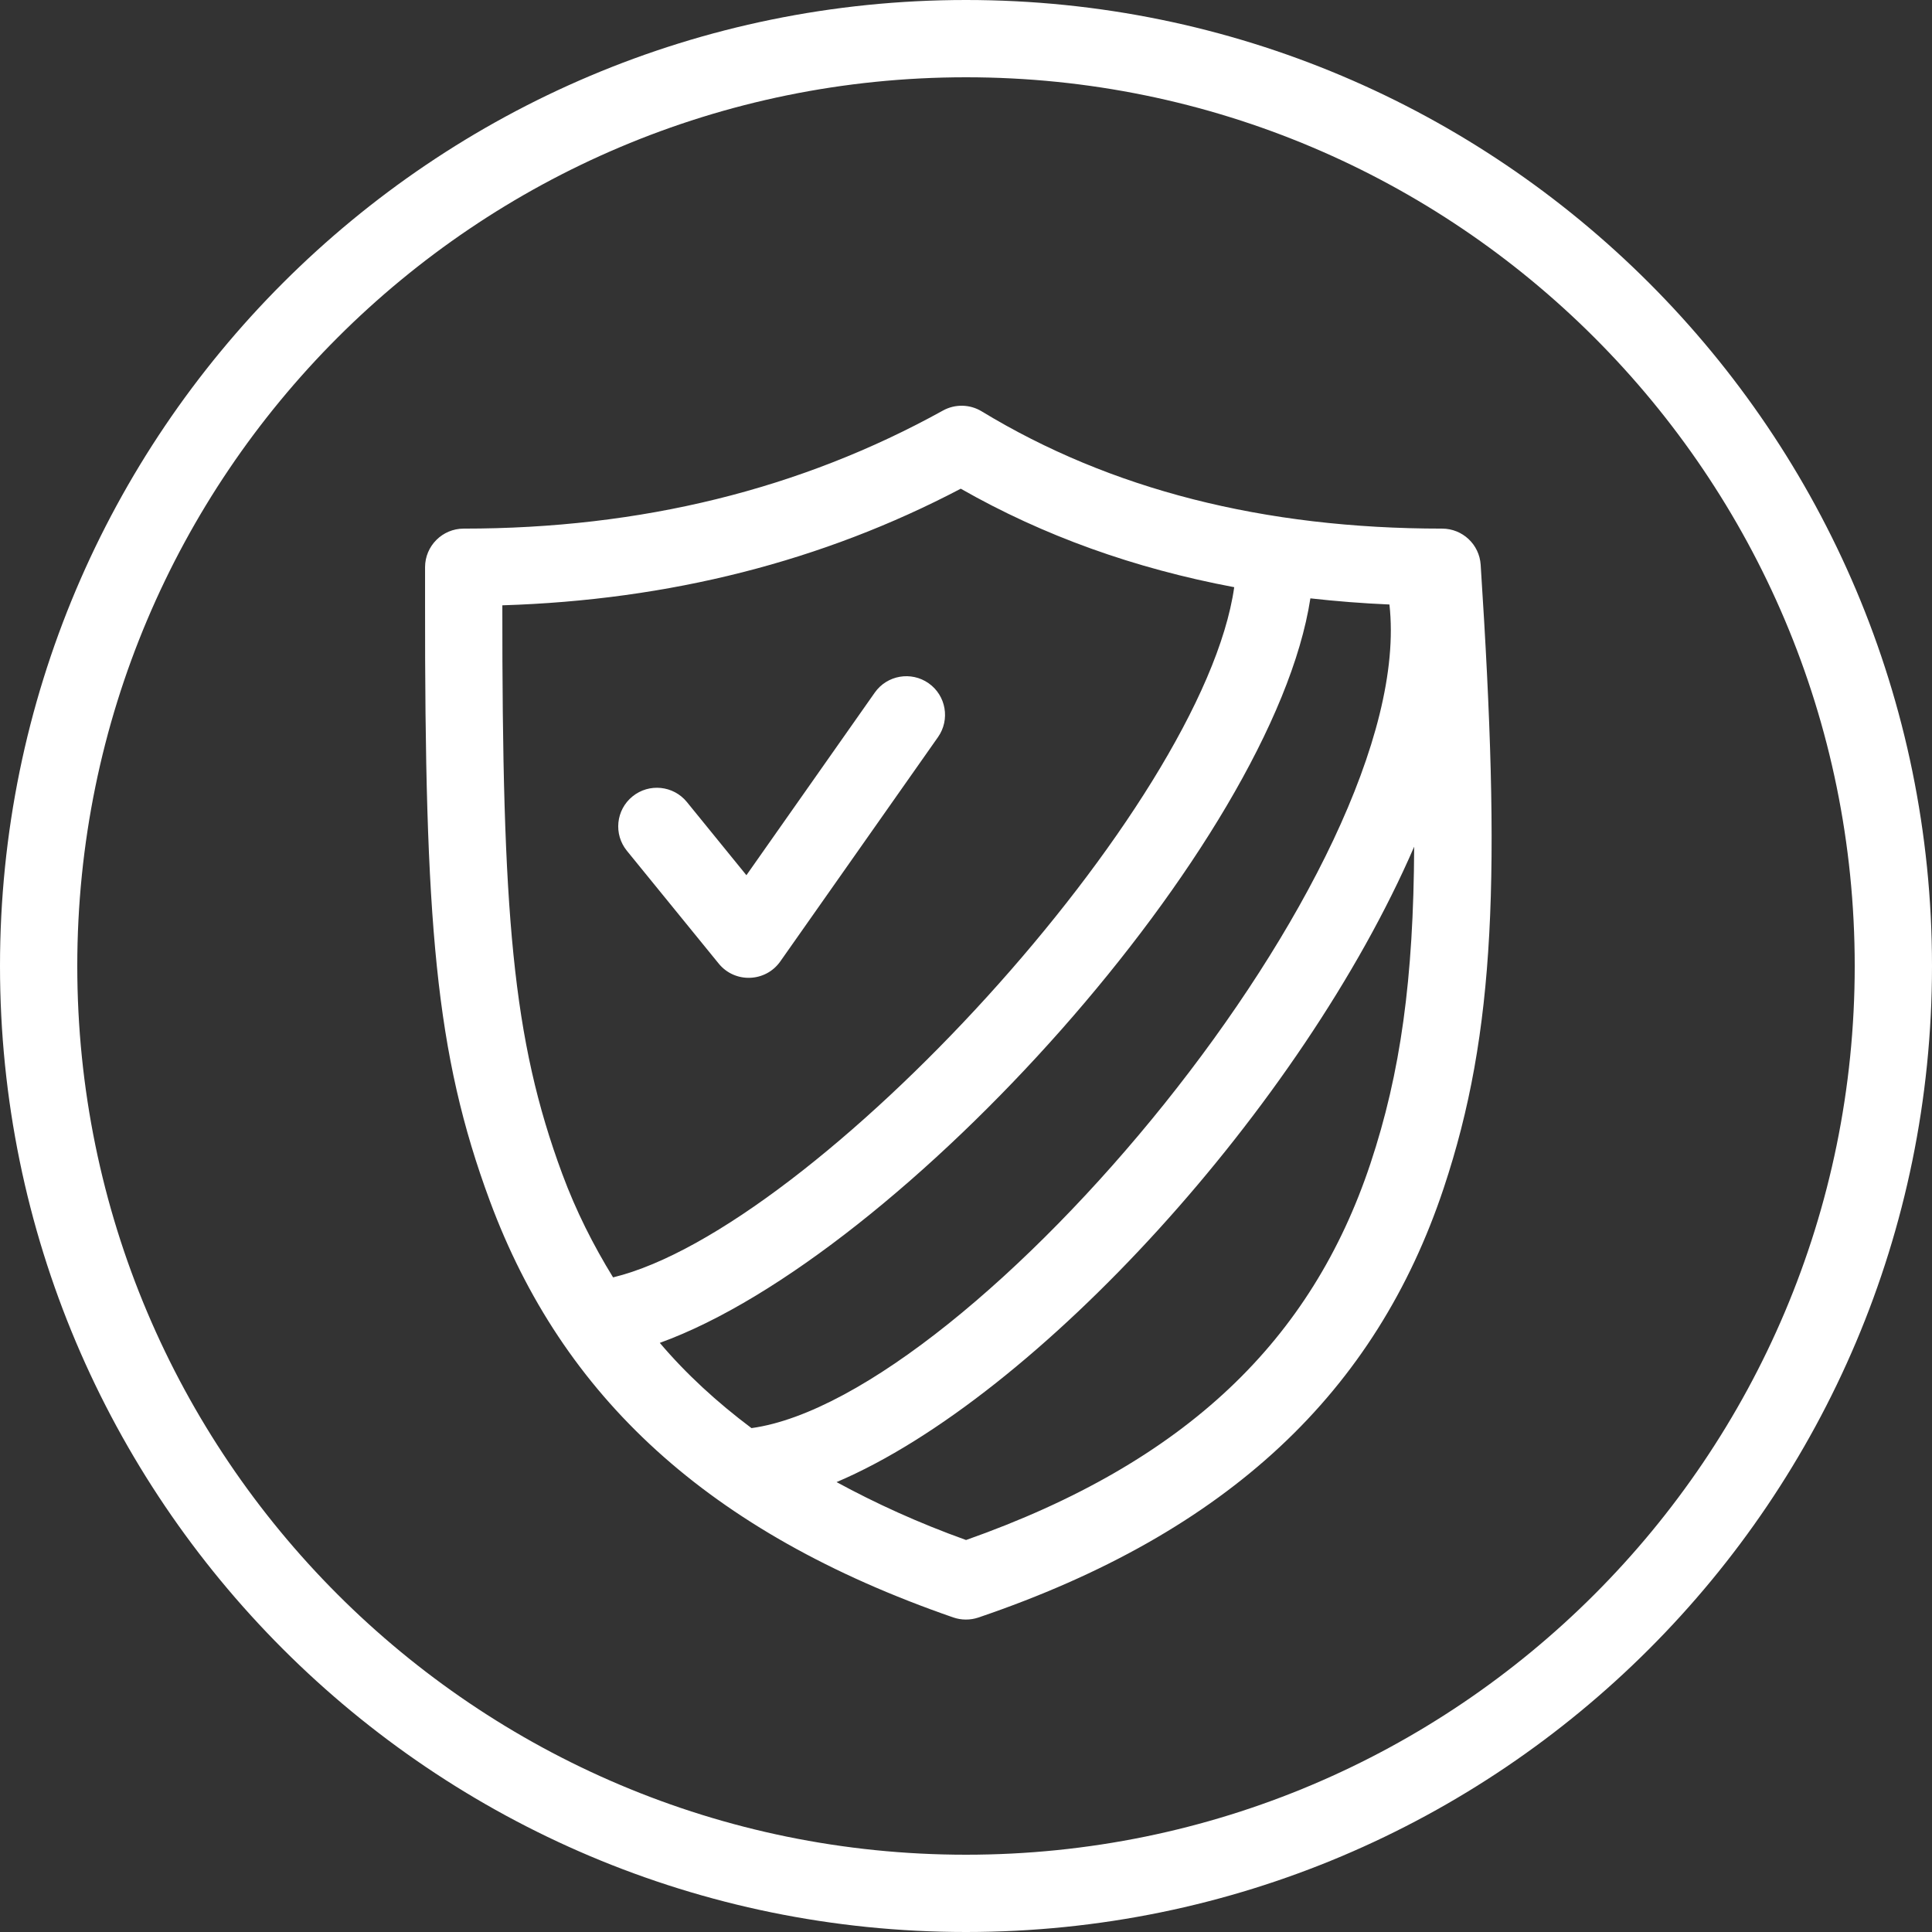 <?xml version="1.0" encoding="UTF-8"?>
<svg width="100px" height="100px" viewBox="0 0 100 100" version="1.1" xmlns="http://www.w3.org/2000/svg" xmlns:xlink="http://www.w3.org/1999/xlink">
    <rect x="0" y="0" width="100" height="100" fill="#333333" stroke="none"/>
    <!-- Generator: Sketch 46.2 (44496) - http://www.bohemiancoding.com/sketch -->
    <title>iconSecurity-w</title>
    <desc>Created with Sketch.</desc>
    <defs></defs>
    <g id="COVIEN-BYOOBE" stroke="none" stroke-width="1" fill="none" fill-rule="evenodd">
        <g id="BYOOBE-1920px" transform="translate(-410, -3544)" fill-rule="nonzero" fill="#FFFFFF">
            <g id="Feature---Security" transform="translate(0, 3480)">
                <g id="Group-4" transform="translate(410, 64)">
                    <path d="M50,96 C75.405,96 96,75.405 96,50 C96,24.595 75.405,4 50,4 C24.595,4 4,24.595 4,50 C4,75.405 24.595,96 50,96 Z M50,100 C22.386,100 0,77.614 0,50 C0,22.386 22.386,0 50,0 C77.614,0 100,22.386 100,50 C100,77.614 77.614,100 50,100 Z M50.003,79.711 C47.529,78.823 45.325,77.813 43.301,76.713 C53.679,72.299 67.395,57.219 73.197,43.825 C73.167,50.667 72.495,55.535 70.933,60.229 C67.901,69.331 61.441,75.673 50.003,79.711 M34.151,69.507 C46.613,64.999 65.887,43.629 67.825,30.971 C69.163,31.121 70.525,31.229 71.917,31.289 C73.445,44.933 50.347,72.335 38.897,73.919 C37.103,72.573 35.513,71.113 34.151,69.507 M26.001,31.331 C34.653,31.063 42.571,29.053 49.729,25.295 C54.005,27.735 58.729,29.425 63.883,30.393 C62.267,41.785 42.127,63.599 31.733,66.117 C30.707,64.449 29.815,62.683 29.105,60.769 C26.513,53.773 25.991,47.301 26.001,31.331 M76.639,29.231 C76.571,28.179 75.699,27.361 74.643,27.361 C65.397,27.361 57.465,25.333 50.811,21.291 C50.199,20.919 49.433,20.903 48.805,21.251 C41.447,25.323 33.191,27.361 24.001,27.361 C22.897,27.361 22.001,28.257 22.001,29.361 L22.001,31.125 C21.987,47.749 22.523,54.519 25.355,62.161 C29.099,72.257 36.617,79.313 49.343,83.719 C49.763,83.863 50.219,83.865 50.641,83.723 C63.639,79.307 71.233,71.985 74.727,61.493 C77.421,53.407 77.681,45.217 76.639,29.231 M37.2,49.875 C38.036,50.903 39.624,50.847 40.388,49.763 L48.552,38.151 C49.186,37.247 48.968,35.999 48.066,35.365 C47.16,34.729 45.912,34.947 45.278,35.849 L38.634,45.301 L35.552,41.511 C34.854,40.655 33.594,40.527 32.738,41.223 C31.88,41.919 31.75,43.179 32.448,44.037 L37.2,49.875 Z" id="iconSecurity-w"></path>
                </g>
            </g>
        </g>
    </g>
</svg>